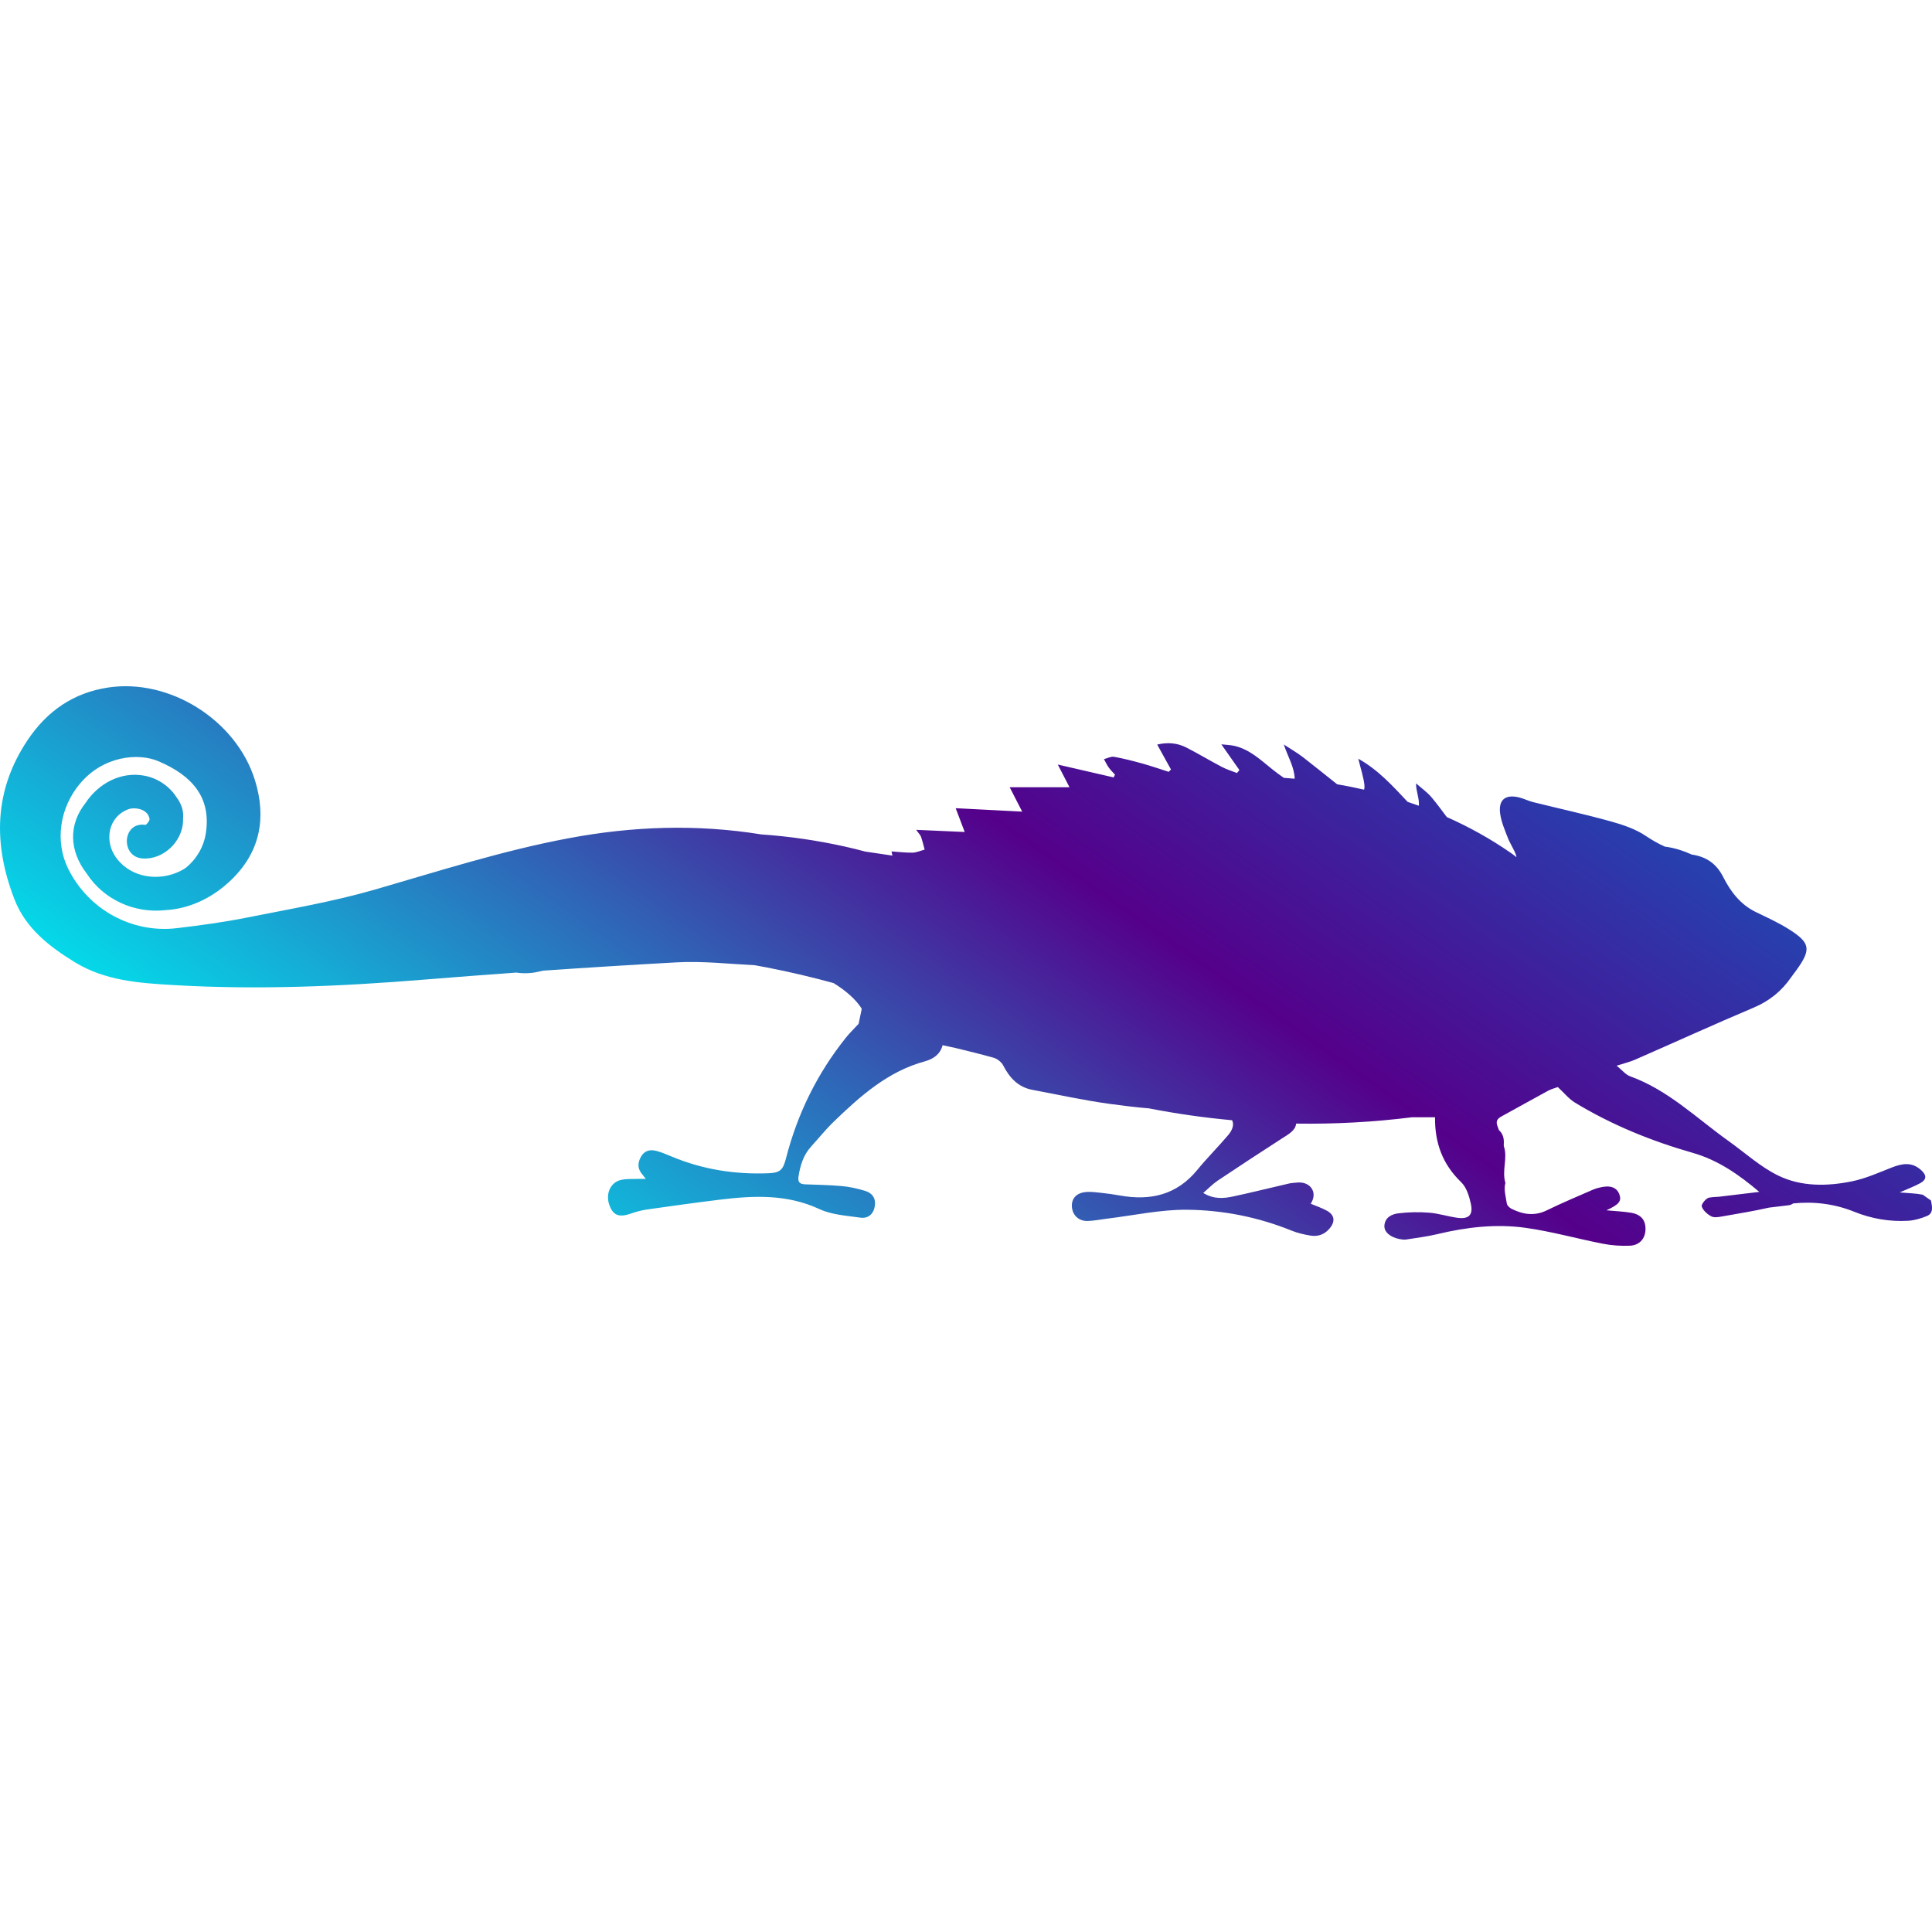 <?xml version="1.0" encoding="iso-8859-1"?>
<!DOCTYPE svg PUBLIC "-//W3C//DTD SVG 1.1//EN"
  "http://www.w3.org/Graphics/SVG/1.1/DTD/svg11.dtd">
<svg version="1.1" id="Capa_1"
     xmlns="http://www.w3.org/2000/svg"
     width="800px" height="800px"
     viewBox="0 0 600.504 600.504"
     xml:space="preserve">
  <defs>
    <!-- Gradiente “cauda” de Aurora Boreal -->
    <linearGradient id="auroraGradient"
                    gradientUnits="userSpaceOnUse"
                    x1="0" y1="600"
                    x2="600" y2="0"
                    gradientTransform="rotate(-10 300 300)">
      <stop offset="0%"   stop-color="#00b36b"/>
      <stop offset="30%"  stop-color="#00e5ee"/>
      <stop offset="55%"  stop-color="#55008b"/>
      <stop offset="80%"  stop-color="#0077cc"/>
      <stop offset="100%" stop-color="#00b36b"/>
    </linearGradient>
  </defs>

  <!-- Preenchimento do camaleão com o gradiente -->
  <g fill="url(#auroraGradient)">
    <path d="M597.615,371.333c-2.146-0.425-4.374-0.461-7.165-0.706c2.551-1.13,4.591-1.868,6.459-2.909
      c1.946-1.085,1.946-2.415,0.294-3.957c-2.877-2.689-5.957-2.167-9.27-0.854c-4.052,1.604-8.111,3.419-12.343,4.28
      c-7.715,1.566-15.736,1.681-22.859-1.787c-5.578-2.713-10.344-7.099-15.464-10.751c-9.931-7.078-18.743-15.83-30.547-20.098
      c-1.465-0.53-2.591-1.995-4.235-3.317c2.403-0.771,4.121-1.163,5.704-1.856c12.322-5.394,24.565-10.979,36.953-16.218
      c4.867-2.061,8.637-5.137,11.583-9.404c0.498-0.718,1.049-1.399,1.562-2.109c4.749-6.569,4.472-8.592-2.346-12.876
      c-3.231-2.031-6.753-3.623-10.2-5.296c-4.827-2.342-7.854-6.377-10.168-10.946c-2.089-4.125-5.279-6.259-9.751-6.924
      c-2.619-1.188-5.455-2.105-8.327-2.452c-2.02-0.905-3.974-2.003-5.888-3.296c-3.227-2.184-7.181-3.509-10.991-4.566
      c-7.984-2.22-16.092-3.986-24.138-5.99c-1.436-0.359-2.786-1.061-4.223-1.424c-4.341-1.097-6.597,0.694-5.965,5.092
      c0.363,2.538,1.424,5.007,2.366,7.426c0.727,1.864,1.918,3.554,2.579,5.435c0.053,0.159,0.081,0.354,0.086,0.575
      c-0.62-0.506-1.273-0.991-1.955-1.461c-6.201-4.288-12.803-7.935-19.678-10.995c-1.542-2.04-3.048-4.117-4.688-6.075
      c-1.388-1.656-3.228-2.934-4.859-4.386c-0.049,2.46,1.069,4.59,0.869,6.957c-1.15-0.416-2.31-0.816-3.477-1.204
      c-4.671-4.961-9.143-9.947-15.349-13.419c0.771,3.142,1.607,5.639,1.909,8.197c0.049,0.42,0.013,0.926-0.094,1.428
      c-2.782-0.641-5.586-1.204-8.4-1.689c-3.537-2.787-7.03-5.639-10.588-8.396c-1.726-1.338-3.644-2.428-5.978-3.962
      c1.27,3.876,3.28,6.973,3.379,10.637c-1.122-0.102-2.248-0.192-3.374-0.27c-1.24-0.849-2.432-1.738-3.591-2.664
      c-3.615-2.889-6.997-6.153-11.697-7.254c-1.244-0.293-2.554-0.318-4.137-0.498c2.121,3.023,3.871,5.512,5.622,8.005
      c-0.258,0.302-0.515,0.608-0.768,0.91c-1.555-0.616-3.178-1.097-4.646-1.869c-3.713-1.95-7.312-4.117-11.041-6.034
      c-2.855-1.469-5.912-1.701-9.099-0.938c1.514,2.738,2.897,5.239,4.28,7.74c-0.232,0.245-0.469,0.49-0.702,0.734
      c-2.696-0.856-5.377-1.795-8.103-2.554c-2.934-0.816-5.896-1.583-8.891-2.114c-0.971-0.171-2.085,0.465-3.133,0.73
      c0.489,0.873,0.914,1.795,1.489,2.607c0.562,0.796,1.285,1.477,1.938,2.208c-0.139,0.286-0.277,0.571-0.416,0.861
      c-5.602-1.29-11.199-2.583-17.364-4.002c1.416,2.742,2.387,4.623,3.644,7.058h-18.593c1.362,2.66,2.46,4.794,3.884,7.573
      c-7.229-0.372-13.745-0.706-20.669-1.061c1.109,2.926,1.909,5.039,2.799,7.394c-5.186-0.233-9.812-0.437-15.084-0.67
      c0.861,1.208,1.334,1.645,1.518,2.175c0.445,1.298,0.755,2.645,1.118,3.97c-1.261,0.335-2.514,0.923-3.778,0.947
      c-2.239,0.045-4.487-0.253-6.508-0.388c0.062,0.42,0.176,0.873,0.282,1.306c-2.823-0.421-5.655-0.845-8.462-1.253
      c-2.163-0.583-4.337-1.122-6.528-1.604c-8.494-1.881-17.124-3.129-25.785-3.729c-20.004-3.231-39.862-2.57-59.866,1.184
      c-20.437,3.835-40.143,10.147-60.049,15.912c-13.06,3.782-26.565,6.083-39.931,8.747c-7.193,1.437-14.492,2.424-21.779,3.293
      c-13.994,1.669-27.446-5.749-33.746-18.348c-4.296-8.589-2.677-19.058,3.562-26.516c7.266-8.694,18.123-9.686,24.37-7.046
      c10.833,4.578,16.389,11.481,14.831,22.199c-0.657,4.509-2.995,8.299-6.206,10.918c-0.555,0.376-1.122,0.727-1.722,1.024
      c-6.663,3.309-15.182,2.188-19.833-3.929c-4.002-5.264-2.68-12.881,3.599-15.247c1.946-0.734,5.296-0.151,6.308,1.999
      c0.457,0.971,0.408,1.306-0.09,2.024c-0.22,0.318-0.62,0.677-0.546,0.641c-0.196,0.098-0.298,0.163-0.351,0.208
      c-0.049-0.033-0.175-0.065-0.465-0.086c-6.752-0.501-7.177,9.988-0.424,10.494c6.462,0.481,12.411-5.206,12.627-11.652
      c0.008-0.253-0.004-0.498-0.012-0.743c0.265-2.452-0.567-4.704-2.13-6.772c-2.167-3.33-5.761-5.757-9.792-6.536
      c-7.462-1.444-14.439,2.48-18.376,8.441c-5.267,6.618-5.21,14.774,0.384,22.003c5.259,8.054,14.761,12.391,24.435,11.326
      c7.393-0.416,14.806-3.726,20.959-9.89c8.633-8.658,10.412-19.099,6.854-30.535c-5.802-18.658-26.528-31.73-45.753-28.752
      c-10.665,1.653-18.825,7.263-24.875,16.288c-10.604,15.826-10.71,32.489-4.096,49.56c3.452,8.91,10.726,14.59,18.674,19.47
      c9.499,5.83,20.123,6.527,30.808,7.152c25.981,1.518,51.89,0.42,77.81-1.697c9.551-0.779,19.107-1.498,28.667-2.188
      c2.195,0.326,4.447,0.266,6.642-0.216l1.767-0.388c13.807-0.955,27.618-1.819,41.432-2.574c8.07-0.445,16.21,0.481,24.329,0.897
      c1.204,0.216,2.407,0.432,3.607,0.665c7.005,1.358,13.945,2.986,20.82,4.867c3.19,1.918,6.981,4.933,8.784,8.021l-0.971,4.646
      c-1.555,1.686-2.815,2.894-3.9,4.248c-8.939,11.138-15.096,23.672-18.65,37.486c-0.93,3.611-1.742,4.566-5.459,4.717
      c-10.351,0.416-20.388-1.15-29.996-5.148c-1.611-0.67-3.227-1.375-4.908-1.812c-1.922-0.498-3.672-0.069-4.741,1.836
      c-1.037,1.848-1.118,3.651,0.318,5.36c0.355,0.425,0.686,0.873,1.184,1.506c-0.841,0-1.363-0.021-1.881,0.004
      c-1.999,0.094-4.08-0.11-5.981,0.371c-3.256,0.829-4.692,4.468-3.419,7.875c1.187,3.17,3.031,3.814,6.687,2.533
      c1.64-0.575,3.354-1.032,5.076-1.276c7.527-1.073,15.059-2.122,22.611-3.044c10.485-1.281,20.804-1.738,30.865,2.934
      c3.831,1.778,8.425,2.044,12.722,2.66c2.317,0.33,4.043-0.991,4.483-3.468c0.441-2.469-0.722-4.17-2.986-4.855
      c-2.321-0.706-4.737-1.253-7.148-1.478c-3.827-0.358-7.687-0.403-11.529-0.555c-1.653-0.065-2.31-0.71-2.024-2.492
      c0.542-3.436,1.522-6.626,3.92-9.258c2.354-2.583,4.545-5.333,7.055-7.752c8.278-7.977,16.793-15.602,28.327-18.735
      c2.489-0.678,4.749-2.126,5.476-5.006c1.362,0.293,2.729,0.591,4.092,0.885c3.982,0.972,7.899,1.922,11.779,3.016
      c1.139,0.322,2.42,1.334,2.958,2.378c1.991,3.86,4.651,6.77,9.091,7.598c8.07,1.509,16.107,3.292,24.23,4.39
      c3.966,0.534,7.94,1.04,11.931,1.358c8.556,1.673,17.205,2.901,25.899,3.697c0.645,1.301,0.229,2.913-1.236,4.643
      c-3.104,3.668-6.532,7.066-9.571,10.787c-6.365,7.781-14.565,9.666-24.027,7.969c-1.894-0.339-3.799-0.616-5.712-0.812
      c-1.726-0.175-3.501-0.452-5.194-0.236c-2.823,0.363-4.214,2.13-4.051,4.565c0.175,2.604,2.138,4.484,4.916,4.402
      c1.999-0.061,3.986-0.481,5.978-0.722c8.323-1,16.654-2.86,24.97-2.774c11.093,0.114,22.048,2.284,32.473,6.508
      c1.844,0.746,3.843,1.199,5.813,1.525c2.399,0.4,4.496-0.392,6.055-2.338c1.722-2.146,1.42-4.104-0.991-5.418
      c-1.575-0.861-3.309-1.437-4.981-2.146c2.334-3.569-0.184-7.059-4.374-6.568c-0.779,0.09-1.579,0.102-2.338,0.277
      c-5.789,1.334-11.555,2.778-17.364,4.022c-2.975,0.637-6.026,0.931-9.331-1.077c1.66-1.432,2.975-2.819,4.524-3.855
      c6.61-4.427,13.272-8.78,19.956-13.097c1.999-1.293,4.165-2.411,4.394-4.606c12.044,0.176,24.101-0.478,36.039-1.975h7.132
      c-0.099,8.009,2.37,14.647,8.123,20.184c1.665,1.6,2.509,4.378,3.023,6.769c0.738,3.448-0.686,4.77-4.183,4.297
      c-2.938-0.4-5.817-1.351-8.76-1.587c-3.174-0.253-6.426-0.192-9.584,0.195c-2.044,0.253-4.174,1.216-4.357,3.831
      c-0.134,1.95,1.8,3.599,4.685,4.166c0.681,0.135,1.411,0.245,2.085,0.143c3.268-0.51,6.564-0.918,9.775-1.689
      c9.009-2.166,18.168-3.215,27.308-1.945c8.115,1.126,16.066,3.395,24.125,4.961c2.713,0.526,5.553,0.714,8.314,0.6
      c3.313-0.139,5.146-2.647,4.831-5.924c-0.261-2.754-2.113-3.945-4.524-4.333c-2.407-0.388-4.859-0.489-7.593-0.747
      c3.892-1.774,4.753-2.859,4.06-4.851c-0.82-2.354-2.958-3.081-6.414-2.158c-0.592,0.159-1.191,0.318-1.746,0.562
      c-4.794,2.113-9.649,4.108-14.346,6.422c-3.863,1.905-7.454,1.354-11.048-0.444c-0.621-0.311-1.359-1.008-1.457-1.62
      c-0.33-2.121-1.012-4.459-0.449-6.394c-1.171-4.022,0.816-7.743-0.506-11.521c0.009-0.384,0.017-0.763,0.024-1.146
      c0.037-1.681-0.583-2.941-1.534-3.786c-0.118-0.367-0.244-0.73-0.392-1.09c-0.636-1.559-0.204-2.395,1.18-3.146
      c4.839-2.627,9.625-5.353,14.468-7.968c1.113-0.601,2.383-0.91,3.06-1.163c2.008,1.856,3.452,3.7,5.324,4.835
      c11.433,6.936,23.758,11.942,36.553,15.594c8.083,2.305,14.533,6.915,20.743,12.15c-4.211,0.506-8.421,1.016-12.632,1.521
      c-0.991,0.028-1.975,0.102-2.95,0.253c-0.95,0.146-2.517,2.097-2.309,2.746c0.396,1.236,1.718,2.402,2.941,3.068
      c0.877,0.477,2.248,0.248,3.354,0.053c4.888-0.865,9.801-1.656,14.64-2.754c2.023-0.245,4.047-0.49,6.075-0.73
      c0.562-0.069,1.032-0.277,1.403-0.575c6.442-0.641,12.778,0.086,19.069,2.623c5.32,2.143,10.951,3.109,16.695,2.771
      c1.95-0.114,3.941-0.714,5.77-1.457c2.28-0.926,1.583-3.178,1.313-4.839Z"/>
  </g>
</svg>
